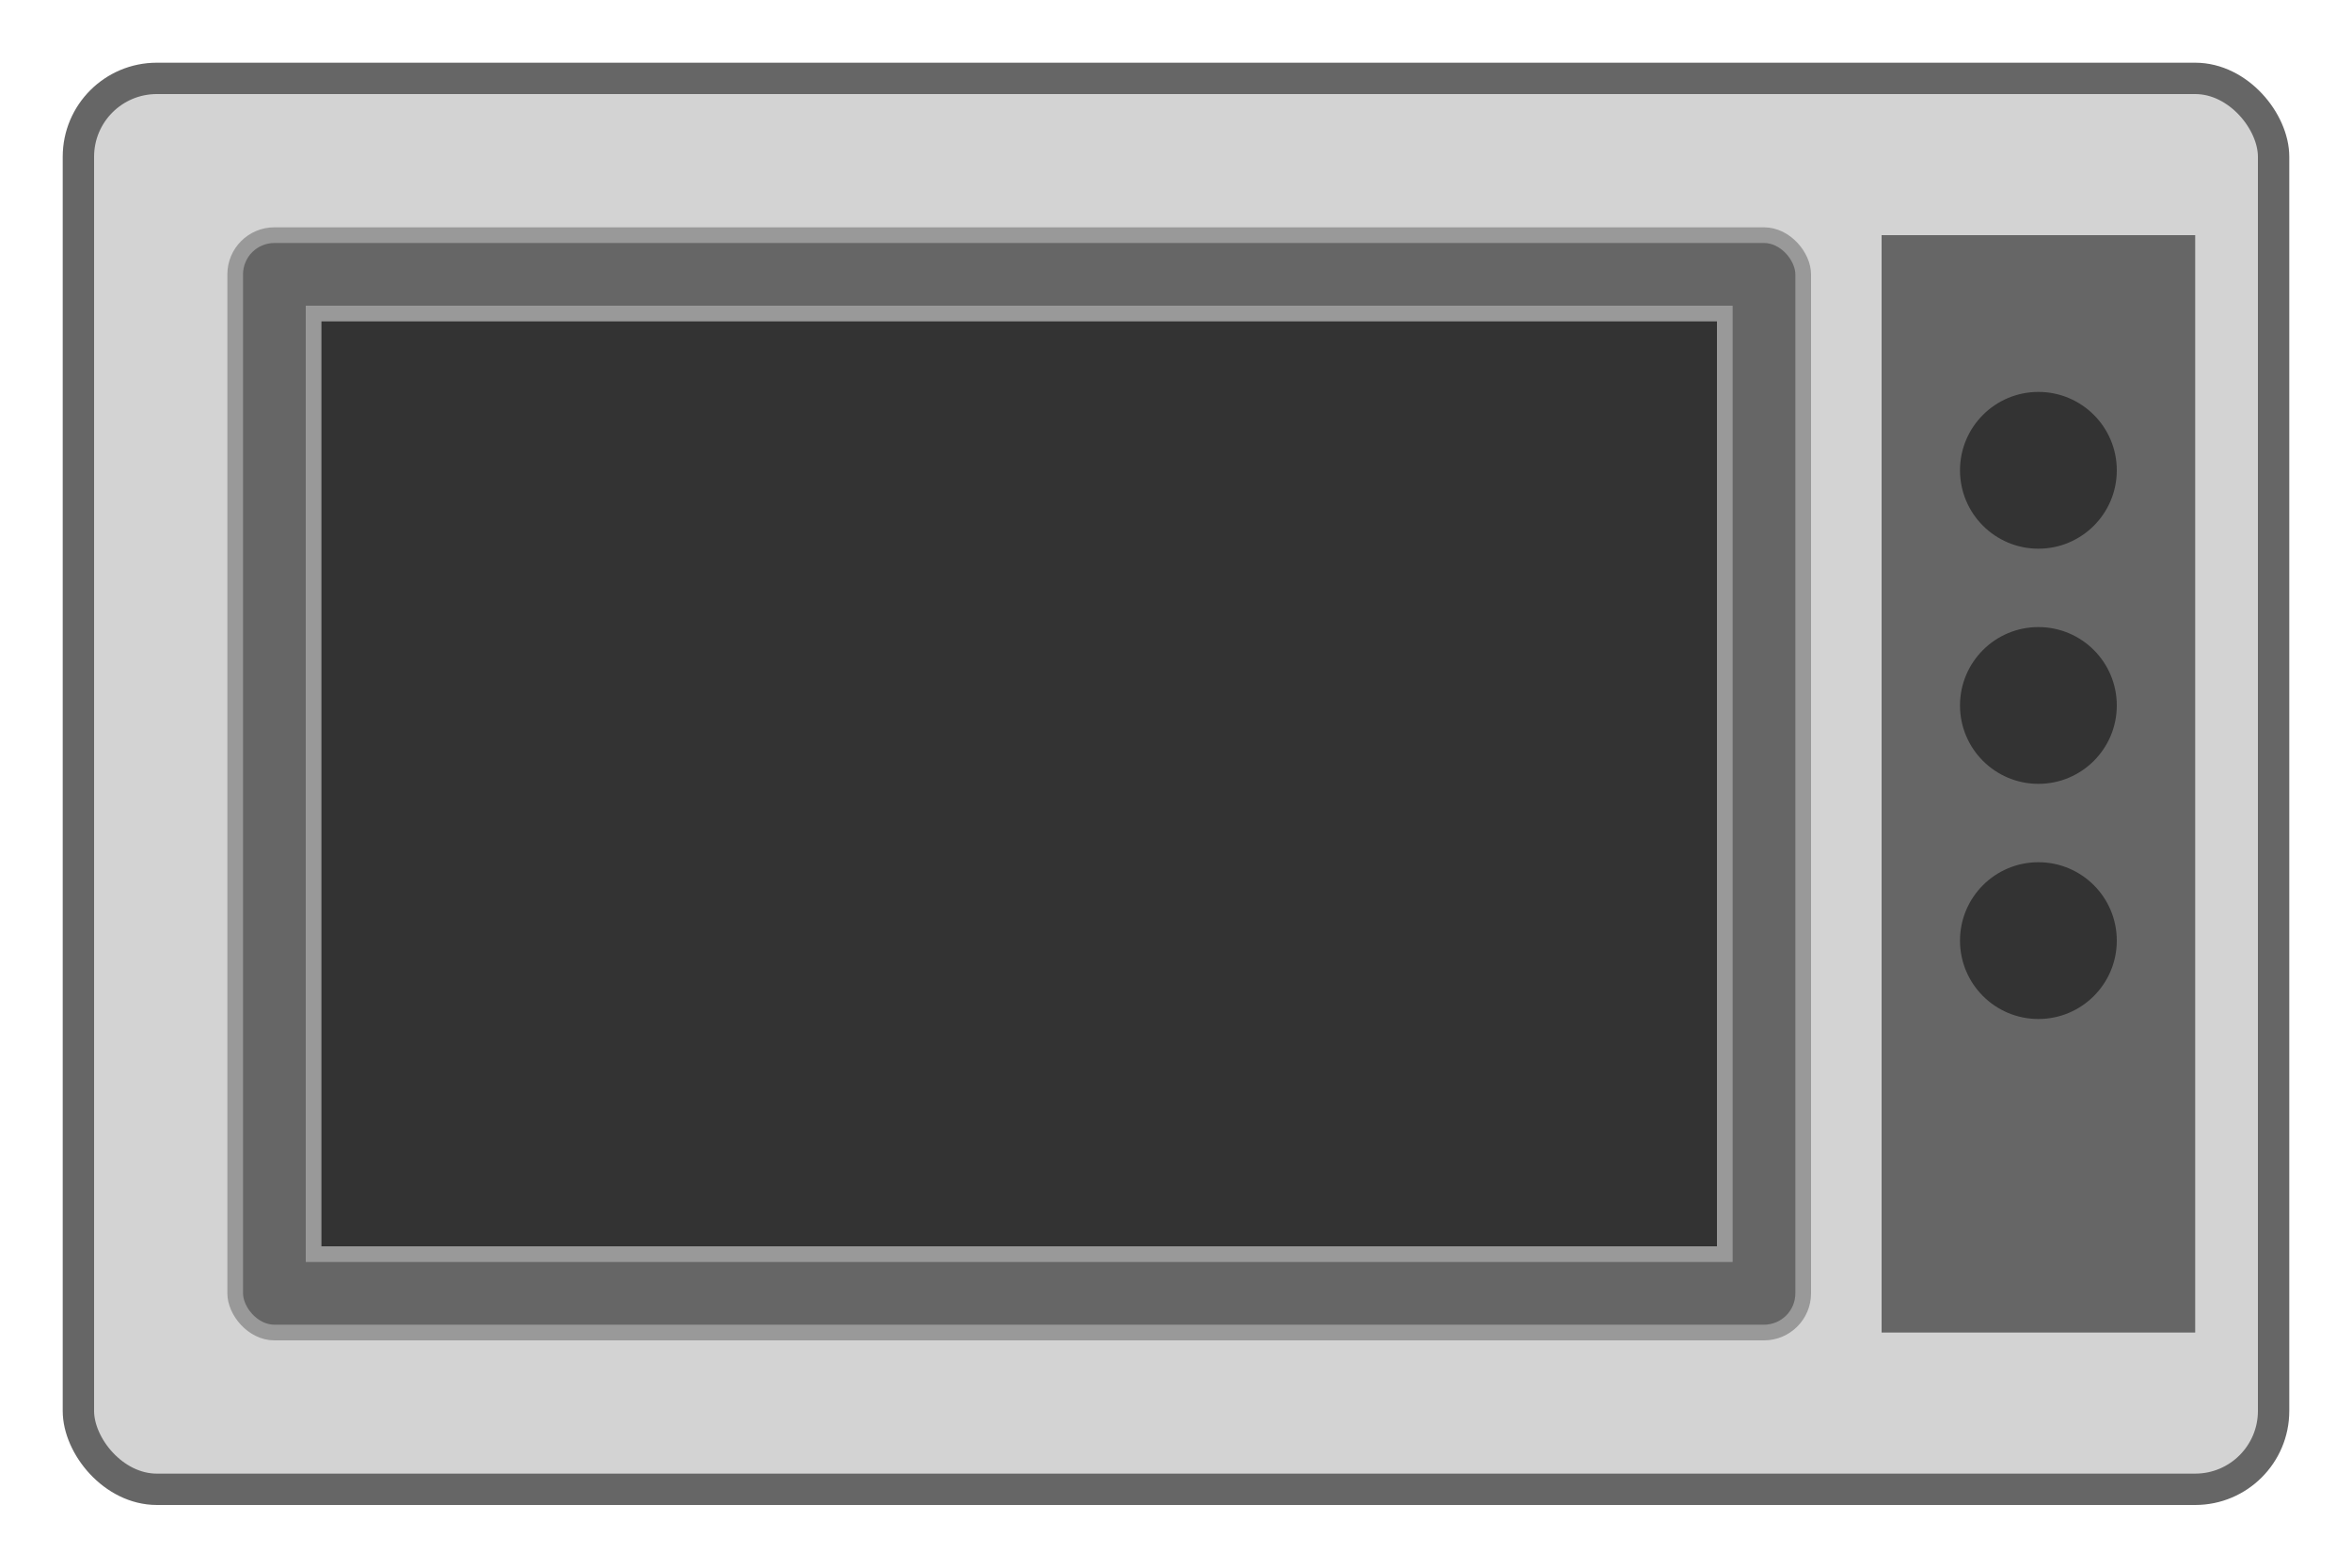 <svg xmlns="http://www.w3.org/2000/svg" viewBox="0 0 300 200">
    <!-- Microwave body -->
    <rect x="10" y="10" width="280" height="180" rx="10" fill="#D3D3D3" stroke="#666" stroke-width="4"/>
    <!-- Door -->
    <rect x="30" y="30" width="200" height="140" rx="5" fill="#666" stroke="#999" stroke-width="2"/>
    <!-- Window -->
    <rect x="40" y="40" width="180" height="120" fill="#333" stroke="#999" stroke-width="2"/>
    <!-- Control panel -->
    <rect x="240" y="30" width="40" height="140" fill="#666"/>
    <!-- Buttons -->
    <circle cx="260" cy="60" r="10" fill="#333"/>
    <circle cx="260" cy="90" r="10" fill="#333"/>
    <circle cx="260" cy="120" r="10" fill="#333"/>
</svg>
